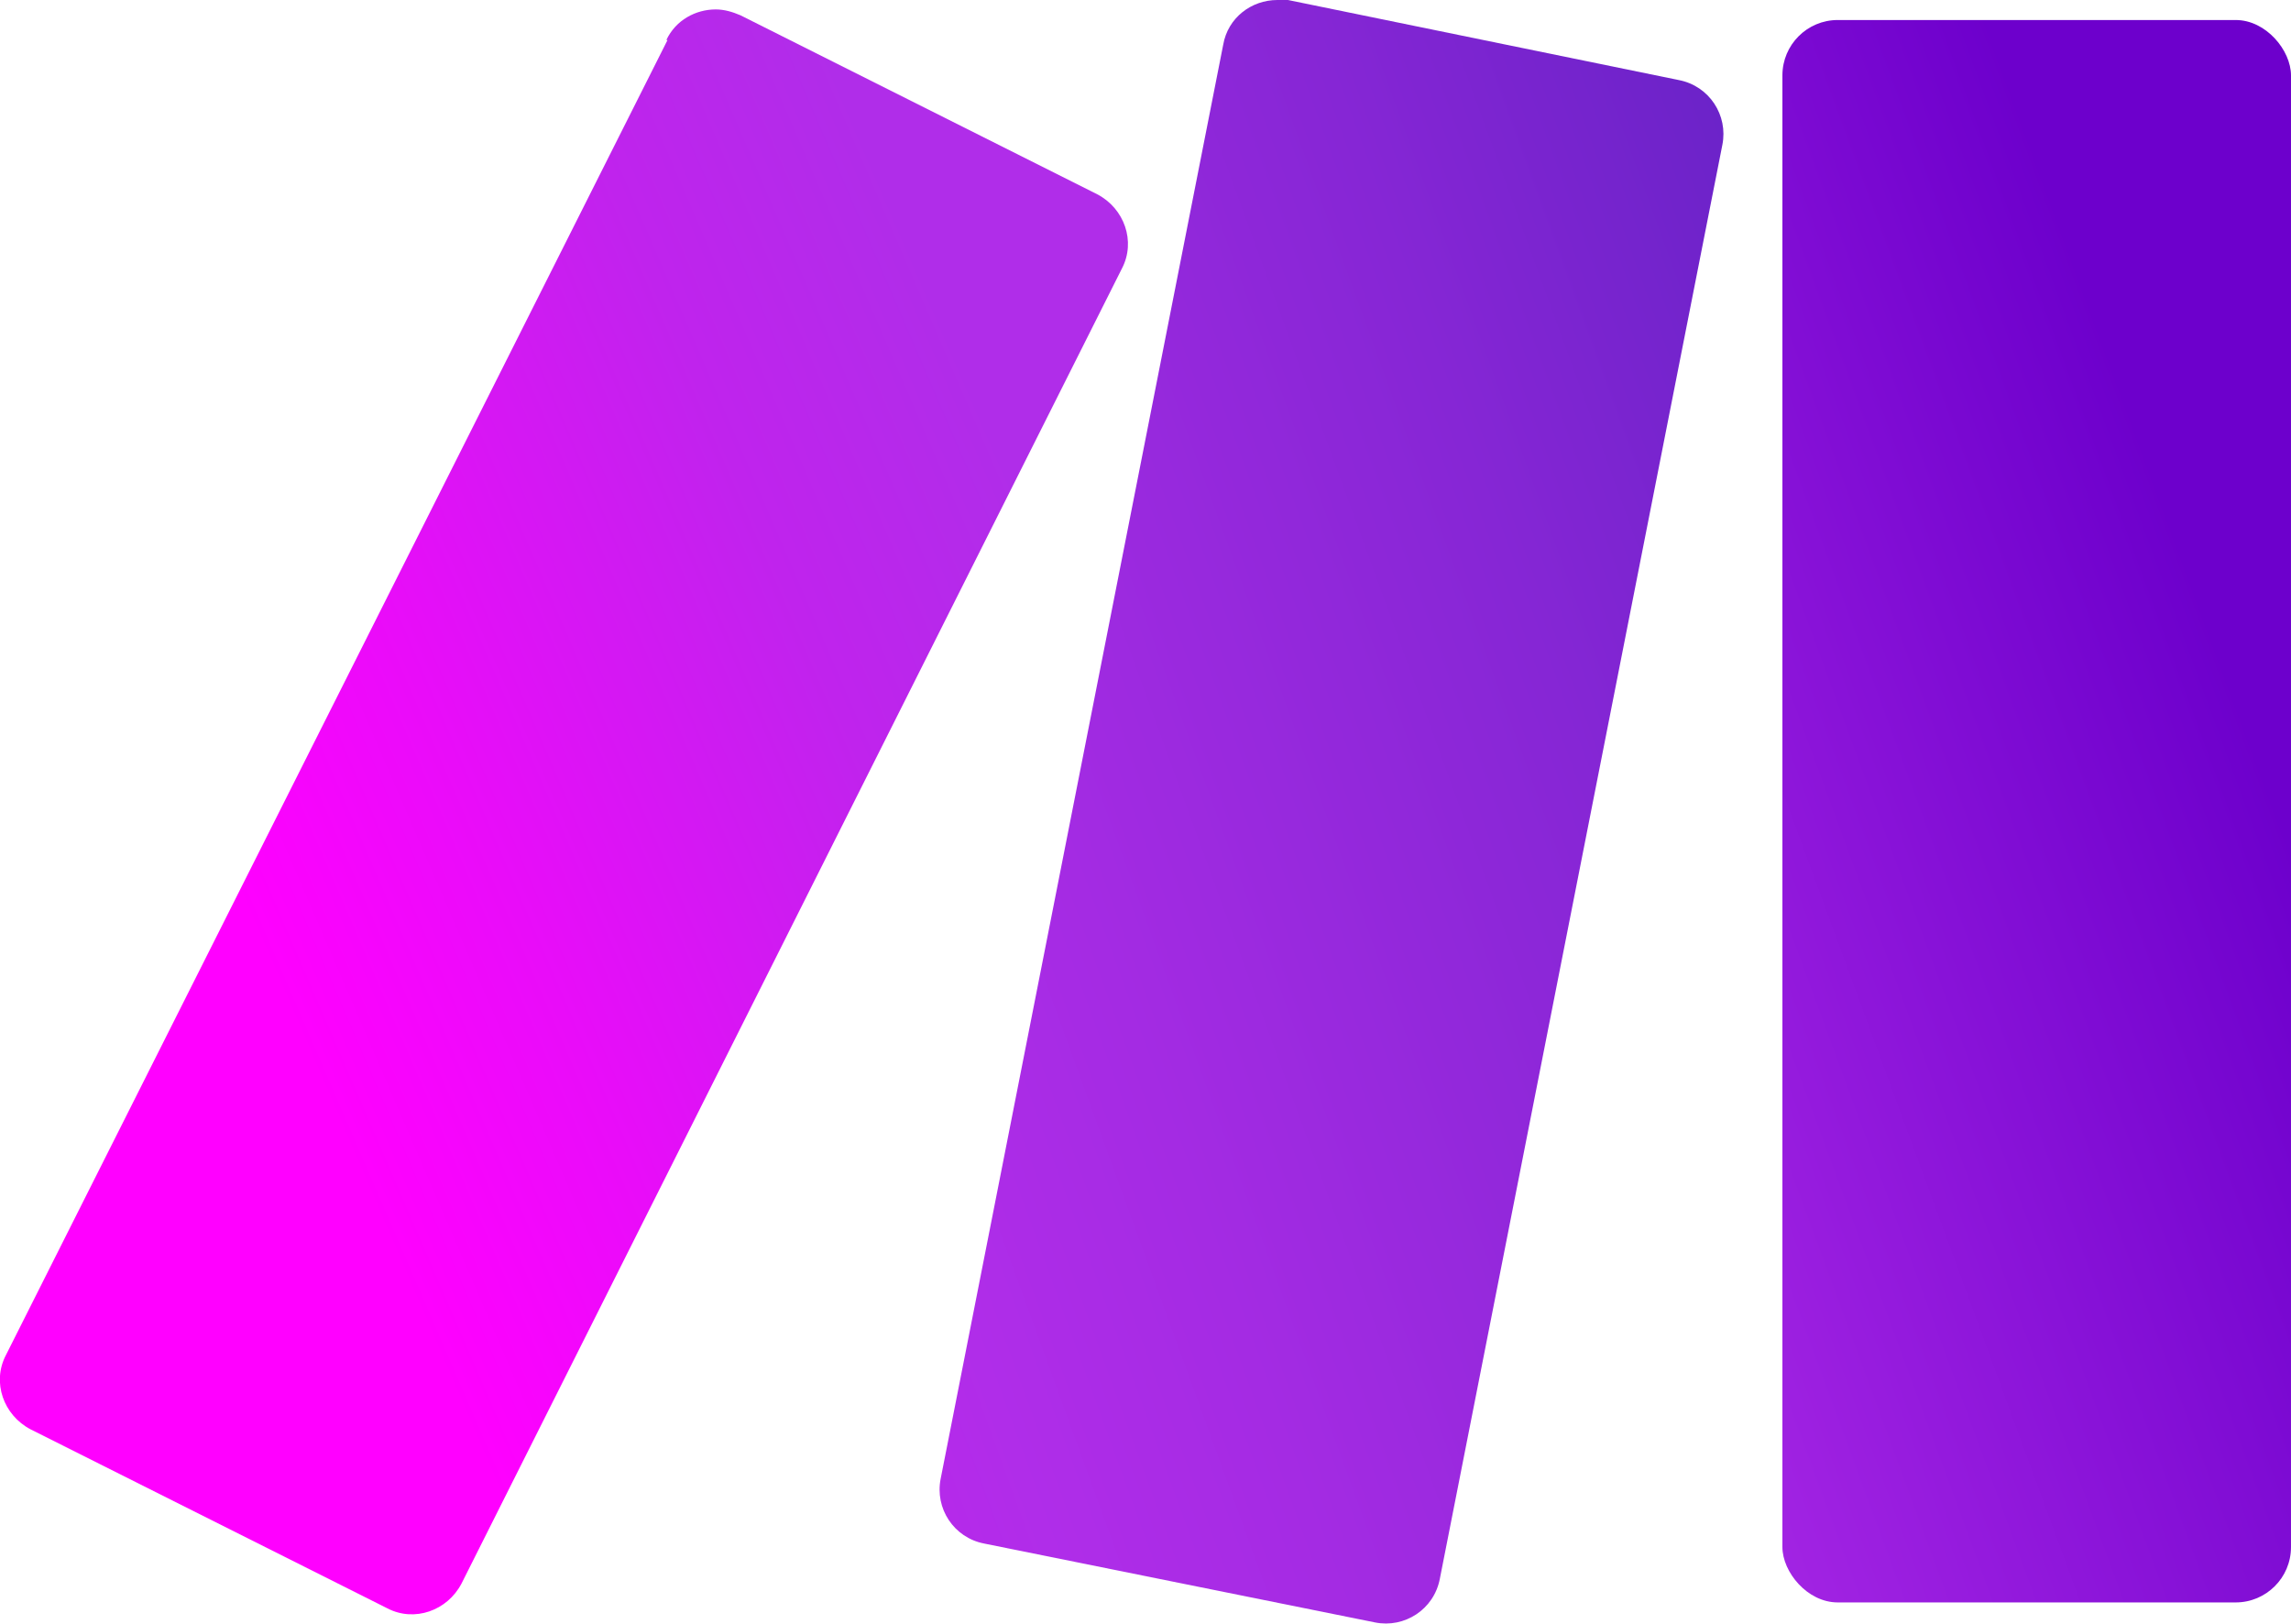 <svg xmlns="http://www.w3.org/2000/svg" viewBox="0 0 194.6 137.9"><defs><linearGradient id="b" x1="-205.8" y1="-138.9" x2="-204.8" y2="-138.9" gradientTransform="matrix(97.4 0 0 97.4 20159.5 13606.2)" gradientUnits="userSpaceOnUse"><stop offset="0" stop-color="#b02de9"/><stop offset="0" stop-color="#b02de9"/><stop offset=".8" stop-color="#6d00cc"/><stop offset="1" stop-color="#6d00cc"/></linearGradient><linearGradient id="d" x1="-205.9" y1="-139.1" x2="-204.9" y2="-139.1" gradientTransform="translate(22071.4 14965.9) scale(107.1)" gradientUnits="userSpaceOnUse"><stop offset="0" stop-color="#f0f"/><stop offset="0" stop-color="#f0f"/><stop offset=".2" stop-color="#e90cf9"/><stop offset=".5" stop-color="#c023ed"/><stop offset=".7" stop-color="#b02de9"/><stop offset="1" stop-color="#b02de9"/></linearGradient><linearGradient id="f" x1="-205.6" y1="-140" x2="-204.6" y2="-140" gradientTransform="translate(44147.9 30127.5) scale(214.7)" gradientUnits="userSpaceOnUse"><stop offset="0" stop-color="#f0f"/><stop offset="0" stop-color="#f0f"/><stop offset="0" stop-color="#e90cf9"/><stop offset=".2" stop-color="#c023ed"/><stop offset=".3" stop-color="#b02de9"/><stop offset=".4" stop-color="#a42be3"/><stop offset=".6" stop-color="#8626d5"/><stop offset=".8" stop-color="#6021c3"/><stop offset="1" stop-color="#6021c3"/></linearGradient><clipPath id="a"><rect x="151.4" y="1.7" width="43.2" height="134.4" rx="4.7" ry="4.7" style="fill:none"/></clipPath><clipPath id="c"><path d="M56.7 3.4.5 115.1c-1.2 2.3-.2 5.1 2.1 6.3l30.3 15.2c2.3 1.2 5.1.2 6.3-2.1L95.3 22.8c1.2-2.3.2-5.1-2.1-6.3L62.9 1.3c-.7-.3-1.4-.5-2.1-.5-1.7 0-3.4.9-4.2 2.6Z" style="fill:none"/></clipPath><clipPath id="e"><path d="m103.9 3.8-24 121.8c-.5 2.5 1.1 5 3.7 5.5l33.2 6.7c2.5.5 5-1.1 5.5-3.7l24-121.8c.5-2.5-1.1-5-3.7-5.5L109.4 0h-.9c-2.2 0-4.2 1.5-4.6 3.8Z" style="fill:none"/></clipPath></defs><g style="clip-path:url(#a)"><path transform="rotate(-20.2 173.328 69.102)" style="fill:url(#b)" d="M129.5-1.6h87.1v141.1h-87.1z"/></g><g style="clip-path:url(#c)"><path transform="rotate(-23.4 47.836 69.33)" style="fill:url(#d)" d="M-23.9-12.8h143.5v164.3H-23.9z"/></g><g style="clip-path:url(#e)"><path transform="rotate(-20.2 113.092 69.088)" style="fill:url(#f)" d="M57.6-7.4h111v153.1h-111z"/></g></svg>